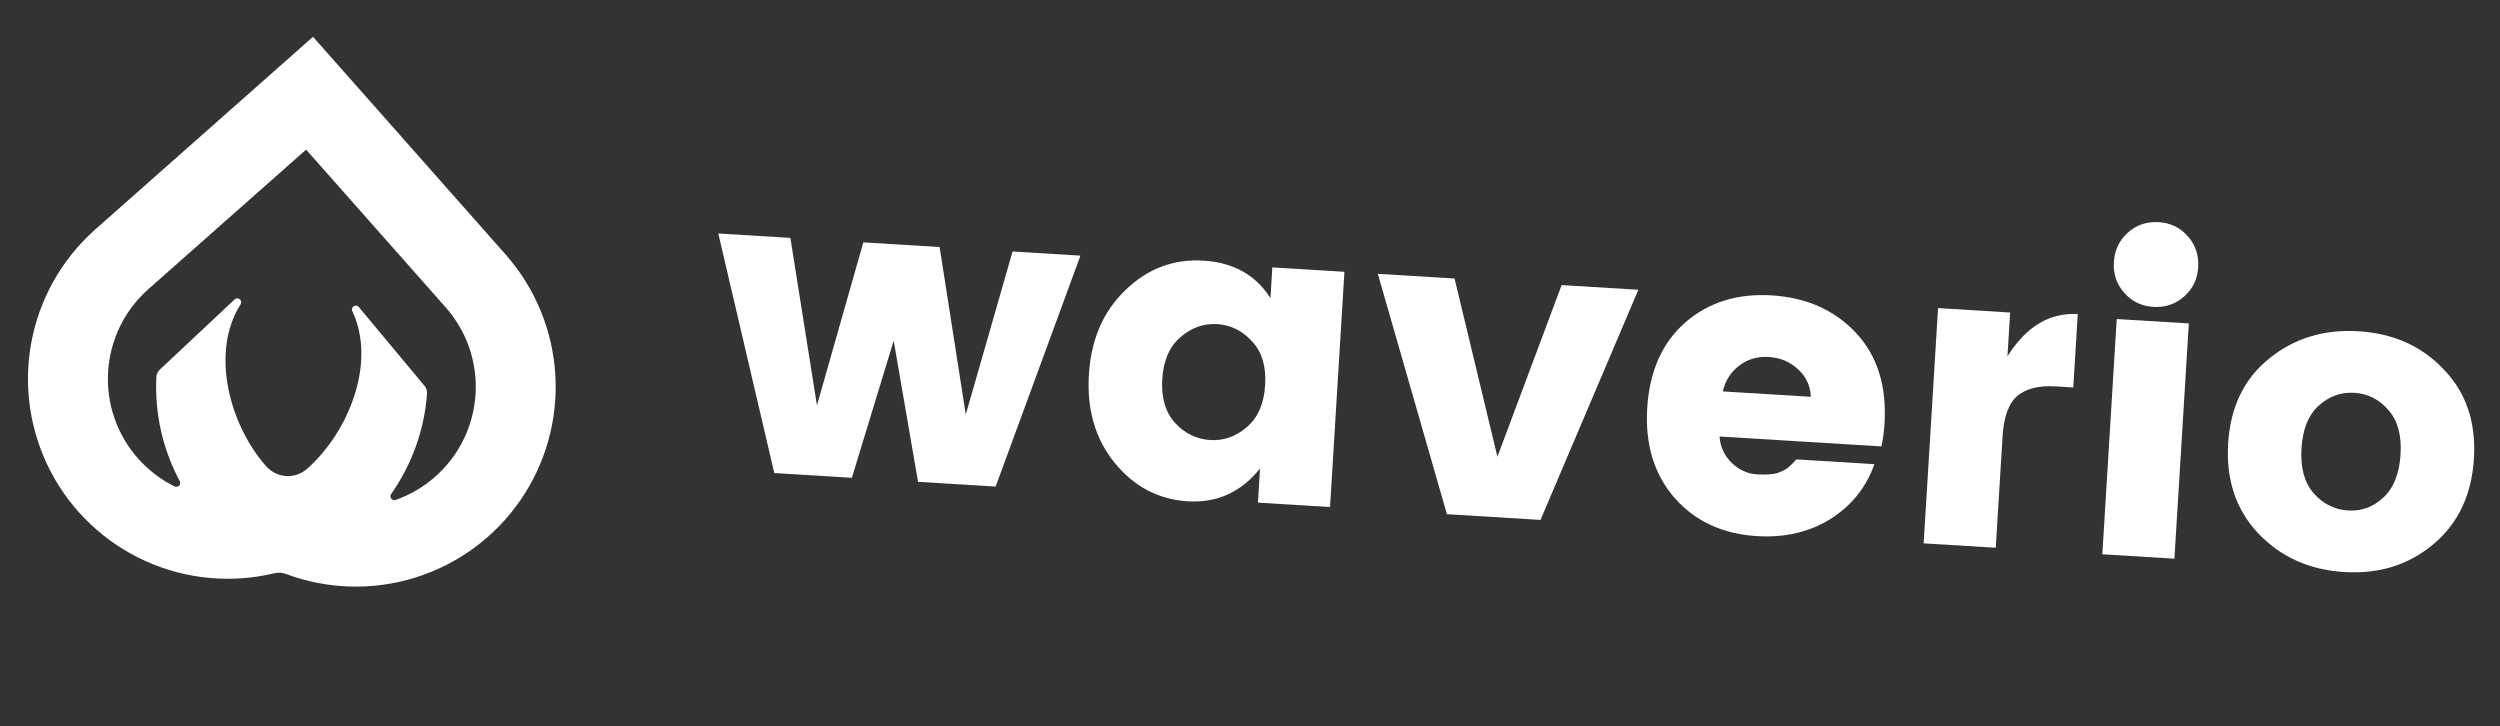 <svg width="117" height="34" viewBox="0 0 117 34" fill="none" xmlns="http://www.w3.org/2000/svg">
<rect x="0" y="0" width="117" height="34" fill="#333333" stroke="none"/>
<path d="M23.677 11.927L23.662 11.911C23.661 11.91 23.66 11.908 23.66 11.907L14.649 1.722L4.464 10.733C4.463 10.734 4.462 10.735 4.461 10.736L4.444 10.75C2.886 12.136 1.836 14.004 1.461 16.055C1.086 18.106 1.408 20.224 2.374 22.072C3.341 23.919 4.898 25.391 6.797 26.252C8.696 27.113 10.829 27.315 12.855 26.825C13.026 26.784 13.205 26.795 13.369 26.857C15.321 27.59 17.462 27.649 19.452 27.026C21.442 26.402 23.166 25.131 24.351 23.416C25.535 21.7 26.113 19.637 25.99 17.555C25.868 15.474 25.054 13.492 23.677 11.927ZM7.488 17.29C7.439 17.334 7.398 17.387 7.369 17.446C7.34 17.506 7.323 17.57 7.319 17.636C7.233 19.331 7.61 21.018 8.411 22.514C8.429 22.548 8.436 22.587 8.431 22.625C8.426 22.663 8.408 22.699 8.382 22.727C8.355 22.755 8.32 22.773 8.283 22.78C8.245 22.787 8.206 22.782 8.171 22.765C7.52 22.443 6.938 21.997 6.457 21.453C5.472 20.34 4.97 18.881 5.059 17.397C5.149 15.913 5.824 14.525 6.936 13.539L14.326 7.002L20.863 14.39C21.847 15.505 22.348 16.965 22.256 18.448C22.165 19.932 21.488 21.319 20.374 22.304C19.831 22.786 19.199 23.157 18.514 23.398C18.477 23.41 18.438 23.41 18.401 23.399C18.364 23.388 18.332 23.365 18.309 23.334C18.286 23.303 18.273 23.266 18.273 23.227C18.272 23.189 18.284 23.151 18.306 23.119C19.283 21.732 19.864 20.104 19.985 18.411C19.989 18.345 19.98 18.279 19.958 18.216C19.936 18.153 19.902 18.096 19.858 18.046L16.778 14.351C16.747 14.322 16.707 14.304 16.664 14.302C16.621 14.299 16.579 14.311 16.545 14.337C16.51 14.362 16.486 14.399 16.476 14.44C16.465 14.482 16.47 14.525 16.489 14.564C17.626 16.957 16.323 20.215 14.376 21.937L14.366 21.946C14.098 22.181 13.747 22.301 13.391 22.279C13.035 22.257 12.702 22.096 12.464 21.829L12.456 21.82C10.733 19.873 9.837 16.481 11.258 14.245C11.281 14.209 11.291 14.166 11.286 14.123C11.281 14.081 11.261 14.041 11.23 14.012C11.199 13.983 11.159 13.965 11.116 13.963C11.073 13.96 11.031 13.973 10.996 13.998L7.488 17.29Z" fill="white"/>
<path d="M47.388 11.77L50.564 11.964L46.596 22.772L42.965 22.55L41.825 15.945L39.868 22.361L36.237 22.139L33.616 10.928L36.99 11.134L38.233 18.973L40.403 11.343L43.974 11.561L45.198 19.399L47.388 11.77Z" fill="white"/>
<path d="M58.356 19.986C58.871 19.543 59.156 18.887 59.209 18.018C59.262 17.15 59.059 16.471 58.601 15.981C58.143 15.478 57.599 15.207 56.967 15.168C56.336 15.13 55.762 15.332 55.247 15.776C54.731 16.22 54.447 16.876 54.394 17.744C54.34 18.612 54.543 19.297 55 19.801C55.459 20.291 56.004 20.555 56.635 20.594C57.267 20.633 57.84 20.43 58.356 19.986ZM52.173 21.668C51.264 20.556 50.86 19.178 50.96 17.534C51.061 15.889 51.63 14.571 52.668 13.578C53.706 12.572 54.923 12.112 56.317 12.197C57.724 12.284 58.771 12.869 59.457 13.954L59.545 12.514L62.919 12.72L62.246 23.73L58.872 23.523L58.97 21.925C58.084 23.033 56.956 23.545 55.589 23.461C54.221 23.377 53.082 22.779 52.173 21.668Z" fill="white"/>
<path d="M64.483 12.816L68.074 13.035L70.079 21.377L73.085 13.342L76.676 13.561L72.096 24.332L67.716 24.064L64.483 12.816Z" fill="white"/>
<path d="M82.229 25.09C80.624 24.992 79.34 24.399 78.377 23.31C77.414 22.208 76.985 20.802 77.09 19.092C77.195 17.382 77.784 16.052 78.859 15.101C79.947 14.151 81.3 13.725 82.918 13.824C84.536 13.923 85.847 14.505 86.851 15.57C87.855 16.635 88.303 18.055 88.195 19.831C88.171 20.212 88.123 20.566 88.05 20.892L80.474 20.428C80.51 20.919 80.703 21.333 81.052 21.671C81.401 21.997 81.787 22.172 82.207 22.198C82.642 22.224 82.966 22.204 83.182 22.138C83.398 22.059 83.554 21.983 83.651 21.91C83.762 21.824 83.902 21.687 84.072 21.5L87.722 21.723C87.339 22.809 86.653 23.664 85.664 24.29C84.676 24.903 83.531 25.17 82.229 25.09ZM84.746 18.57C84.725 18.054 84.527 17.626 84.152 17.286C83.777 16.933 83.32 16.74 82.781 16.707C82.242 16.674 81.778 16.811 81.389 17.117C81.002 17.41 80.746 17.811 80.623 18.318L84.746 18.57Z" fill="white"/>
<path d="M94.075 14.626L93.949 16.677C94.827 15.279 95.923 14.62 97.239 14.7L97.029 18.133L96.2 18.083C95.424 18.035 94.827 18.183 94.41 18.528C94.006 18.873 93.776 19.506 93.72 20.426L93.401 25.635L90.027 25.429L90.701 14.419L94.075 14.626Z" fill="white"/>
<path d="M102.217 13.876C101.812 14.234 101.333 14.396 100.781 14.362C100.229 14.329 99.773 14.109 99.415 13.704C99.057 13.3 98.895 12.821 98.929 12.269C98.963 11.703 99.183 11.241 99.588 10.883C99.993 10.525 100.471 10.363 101.024 10.397C101.576 10.43 102.031 10.65 102.389 11.055C102.748 11.459 102.909 11.944 102.875 12.51C102.841 13.062 102.622 13.518 102.217 13.876ZM98.389 25.94L99.063 14.931L102.437 15.137L101.763 26.146L98.389 25.94Z" fill="white"/>
<path d="M111.549 23.279C112.026 22.833 112.291 22.163 112.346 21.268C112.401 20.374 112.212 19.683 111.78 19.194C111.348 18.692 110.817 18.422 110.185 18.384C109.554 18.345 108.994 18.548 108.504 18.994C108.029 19.427 107.764 20.09 107.709 20.985C107.654 21.879 107.843 22.577 108.274 23.079C108.719 23.581 109.257 23.852 109.888 23.891C110.52 23.929 111.073 23.726 111.549 23.279ZM105.684 24.96C104.642 23.854 104.174 22.452 104.277 20.755C104.381 19.058 105.016 17.737 106.183 16.792C107.351 15.834 108.75 15.404 110.381 15.504C112.012 15.604 113.342 16.2 114.371 17.293C115.414 18.373 115.884 19.762 115.78 21.459C115.676 23.155 115.047 24.49 113.891 25.462C112.736 26.435 111.343 26.871 109.712 26.771C108.081 26.672 106.738 26.068 105.684 24.96Z" fill="white"/>
</svg>
